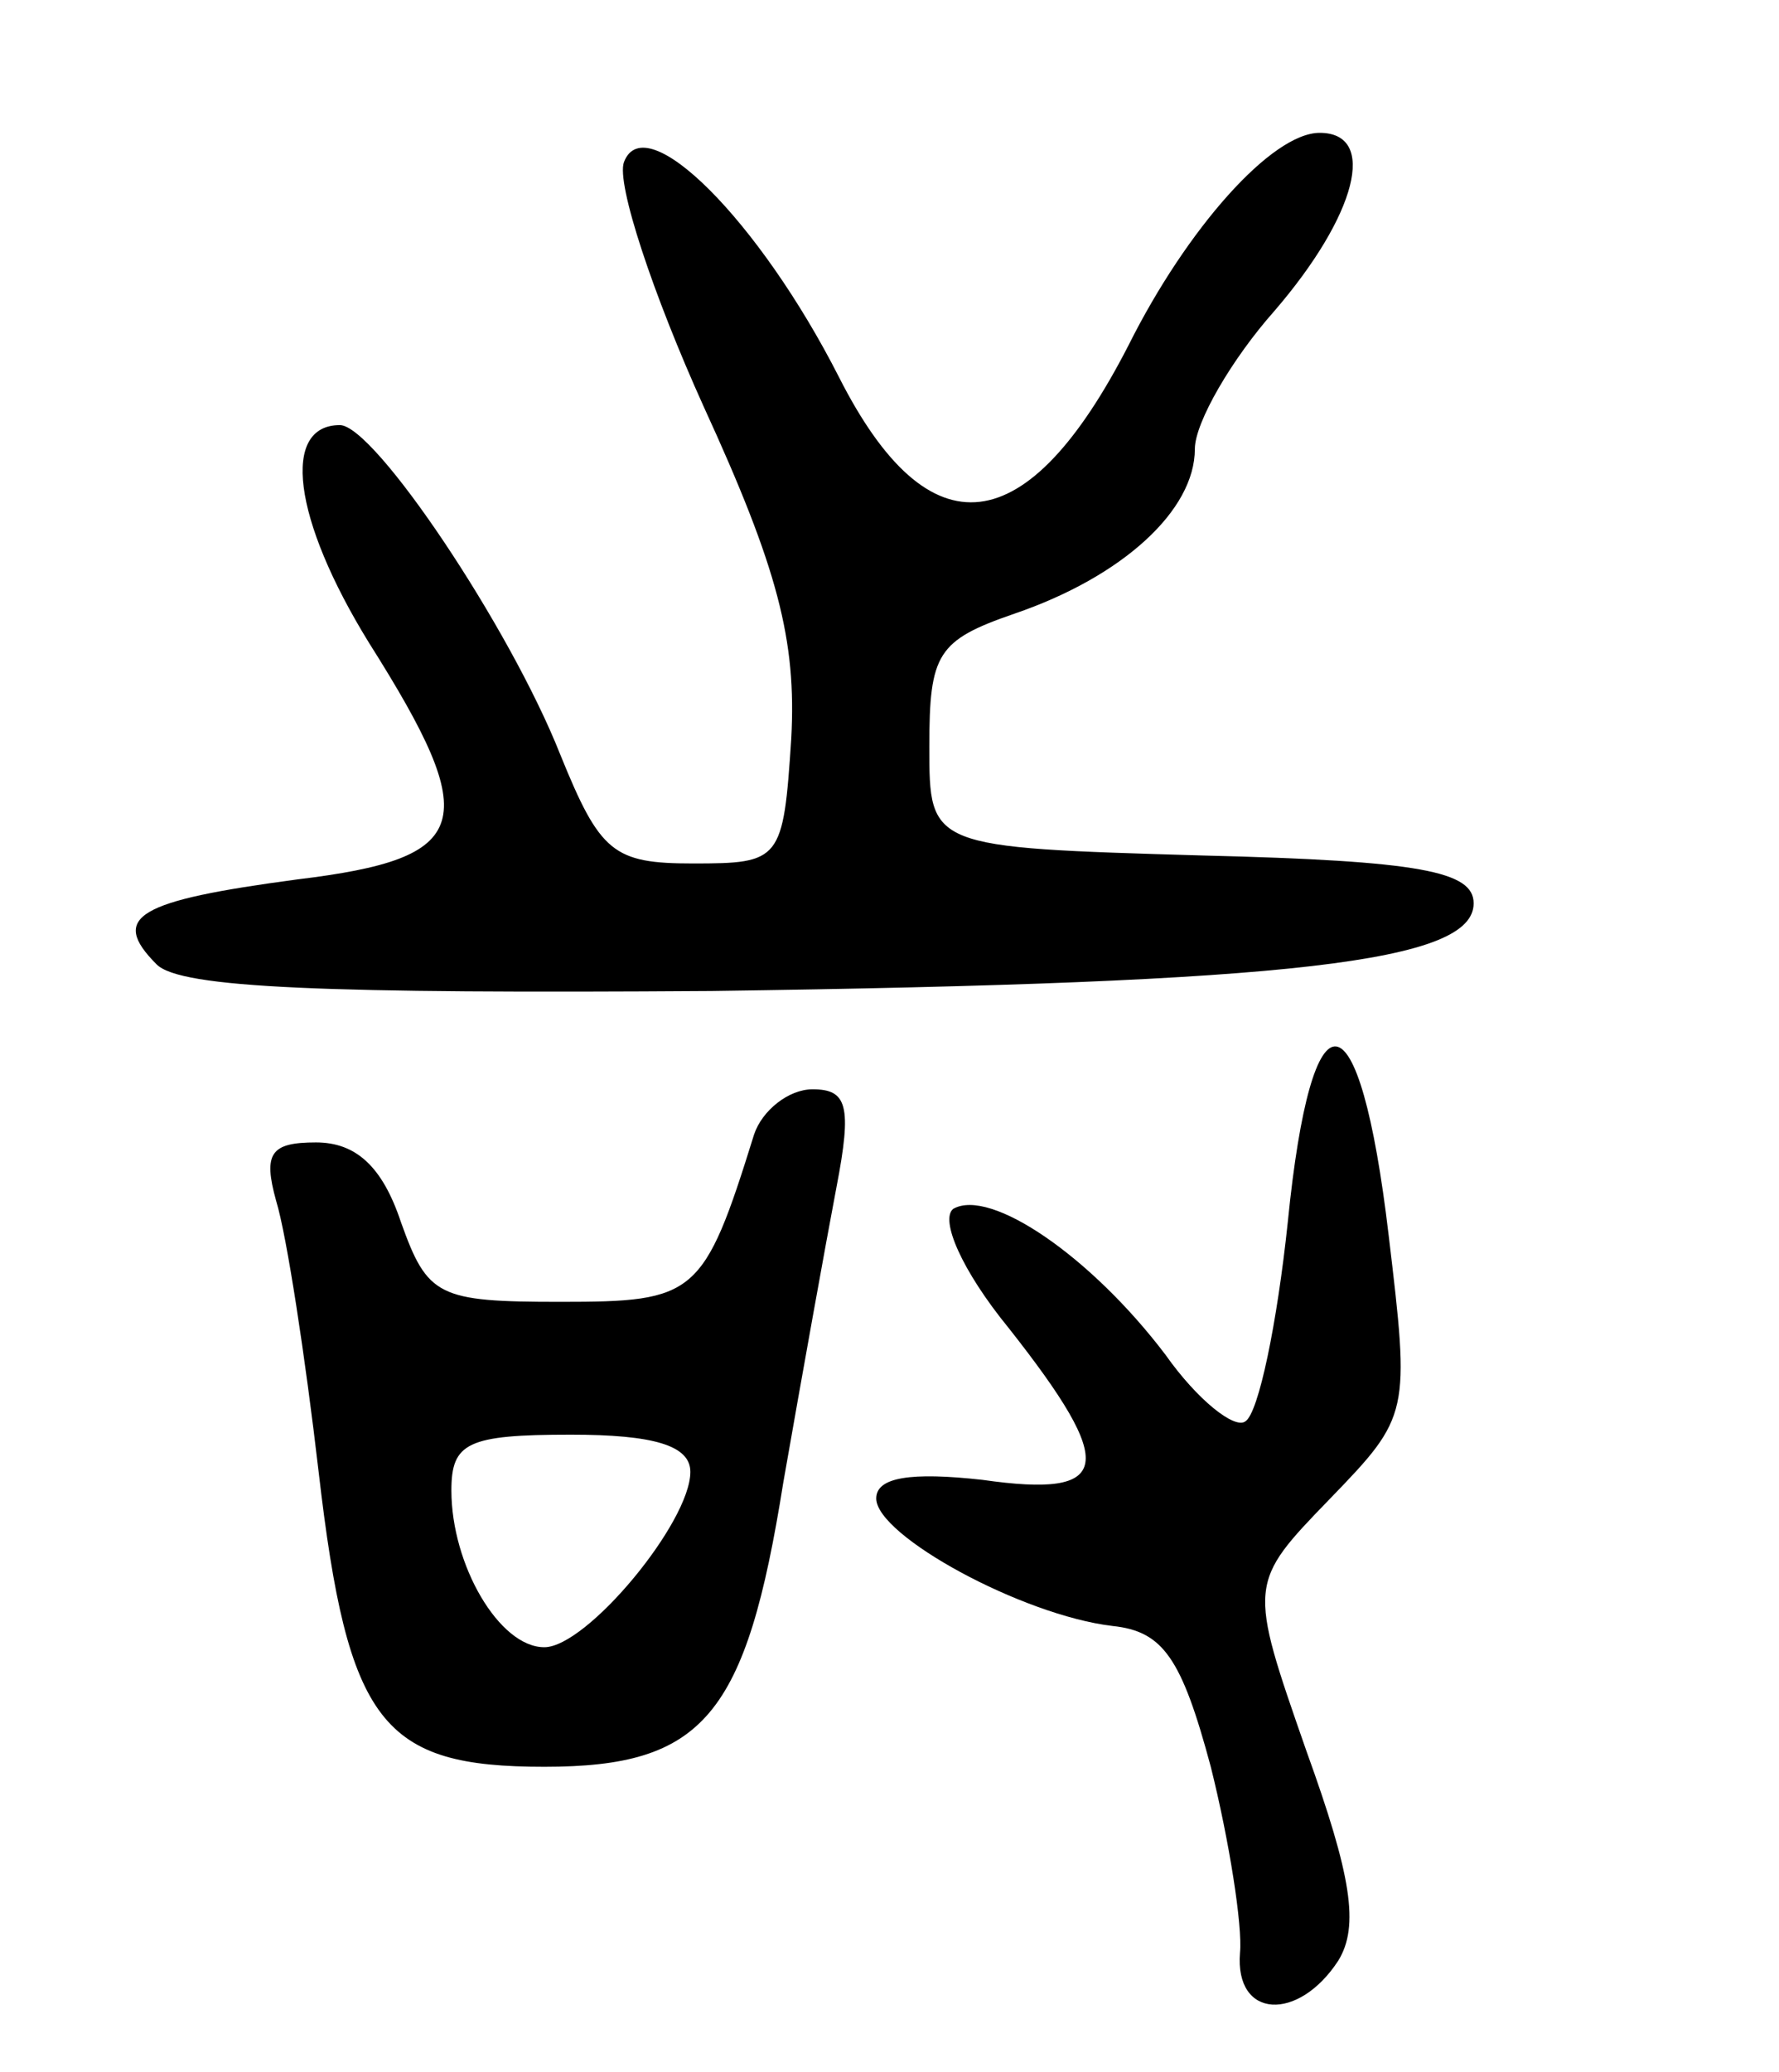<svg version="1.0" xmlns="http://www.w3.org/2000/svg"
 width="67pt" height="78pt" viewBox="0 0 67 78"
 preserveAspectRatio="xMidYMid meet">
<g transform="translate(0,78) scale(0.1,-0.1)"
fill="#000000" stroke="none">
<path d="M235 719 c-3 -8 11 -50 30 -92 28 -61 35 -88 33 -125 -3 -46 -4 -47
-37 -47 -30 0 -35 4 -50 41 -19 48 -70 124 -83 124 -22 0 -18 -35 11 -82 43
-68 39 -81 -27 -89 -60 -8 -71 -14 -53 -32 9 -9 64 -11 209 -10 220 3 287 11
287 33 0 12 -20 16 -102 18 -103 3 -103 3 -103 41 0 35 3 40 32 50 41 14 68
39 68 62 0 10 14 34 30 52 31 36 39 67 17 67 -18 0 -50 -36 -72 -80 -38 -74
-75 -79 -109 -12 -30 59 -73 102 -81 81z"/>
<path d="M485 320 c-4 -38 -11 -72 -16 -75 -4 -3 -18 8 -30 25 -28 37 -66 63
-80 55 -5 -4 3 -23 21 -45 41 -52 39 -64 -10 -57 -27 3 -40 1 -40 -7 0 -14 55
-44 89 -48 19 -2 26 -12 37 -53 7 -28 12 -60 11 -70 -2 -25 22 -26 37 -3 8 13
5 32 -12 79 -22 63 -22 63 9 95 30 31 30 32 22 99 -11 93 -29 95 -38 5z"/>
<path d="M284 353 c-19 -61 -22 -63 -73 -63 -46 0 -50 2 -60 30 -7 21 -17 30
-32 30 -17 0 -20 -4 -15 -22 4 -13 11 -59 16 -102 11 -95 24 -111 85 -111 60
0 76 19 90 107 7 40 16 90 20 111 6 31 4 37 -9 37 -9 0 -19 -8 -22 -17z m-24
-127 c0 -19 -39 -66 -55 -66 -17 0 -35 31 -35 59 0 18 6 21 45 21 31 0 45 -4
45 -14z"/>
</g>
</svg>
